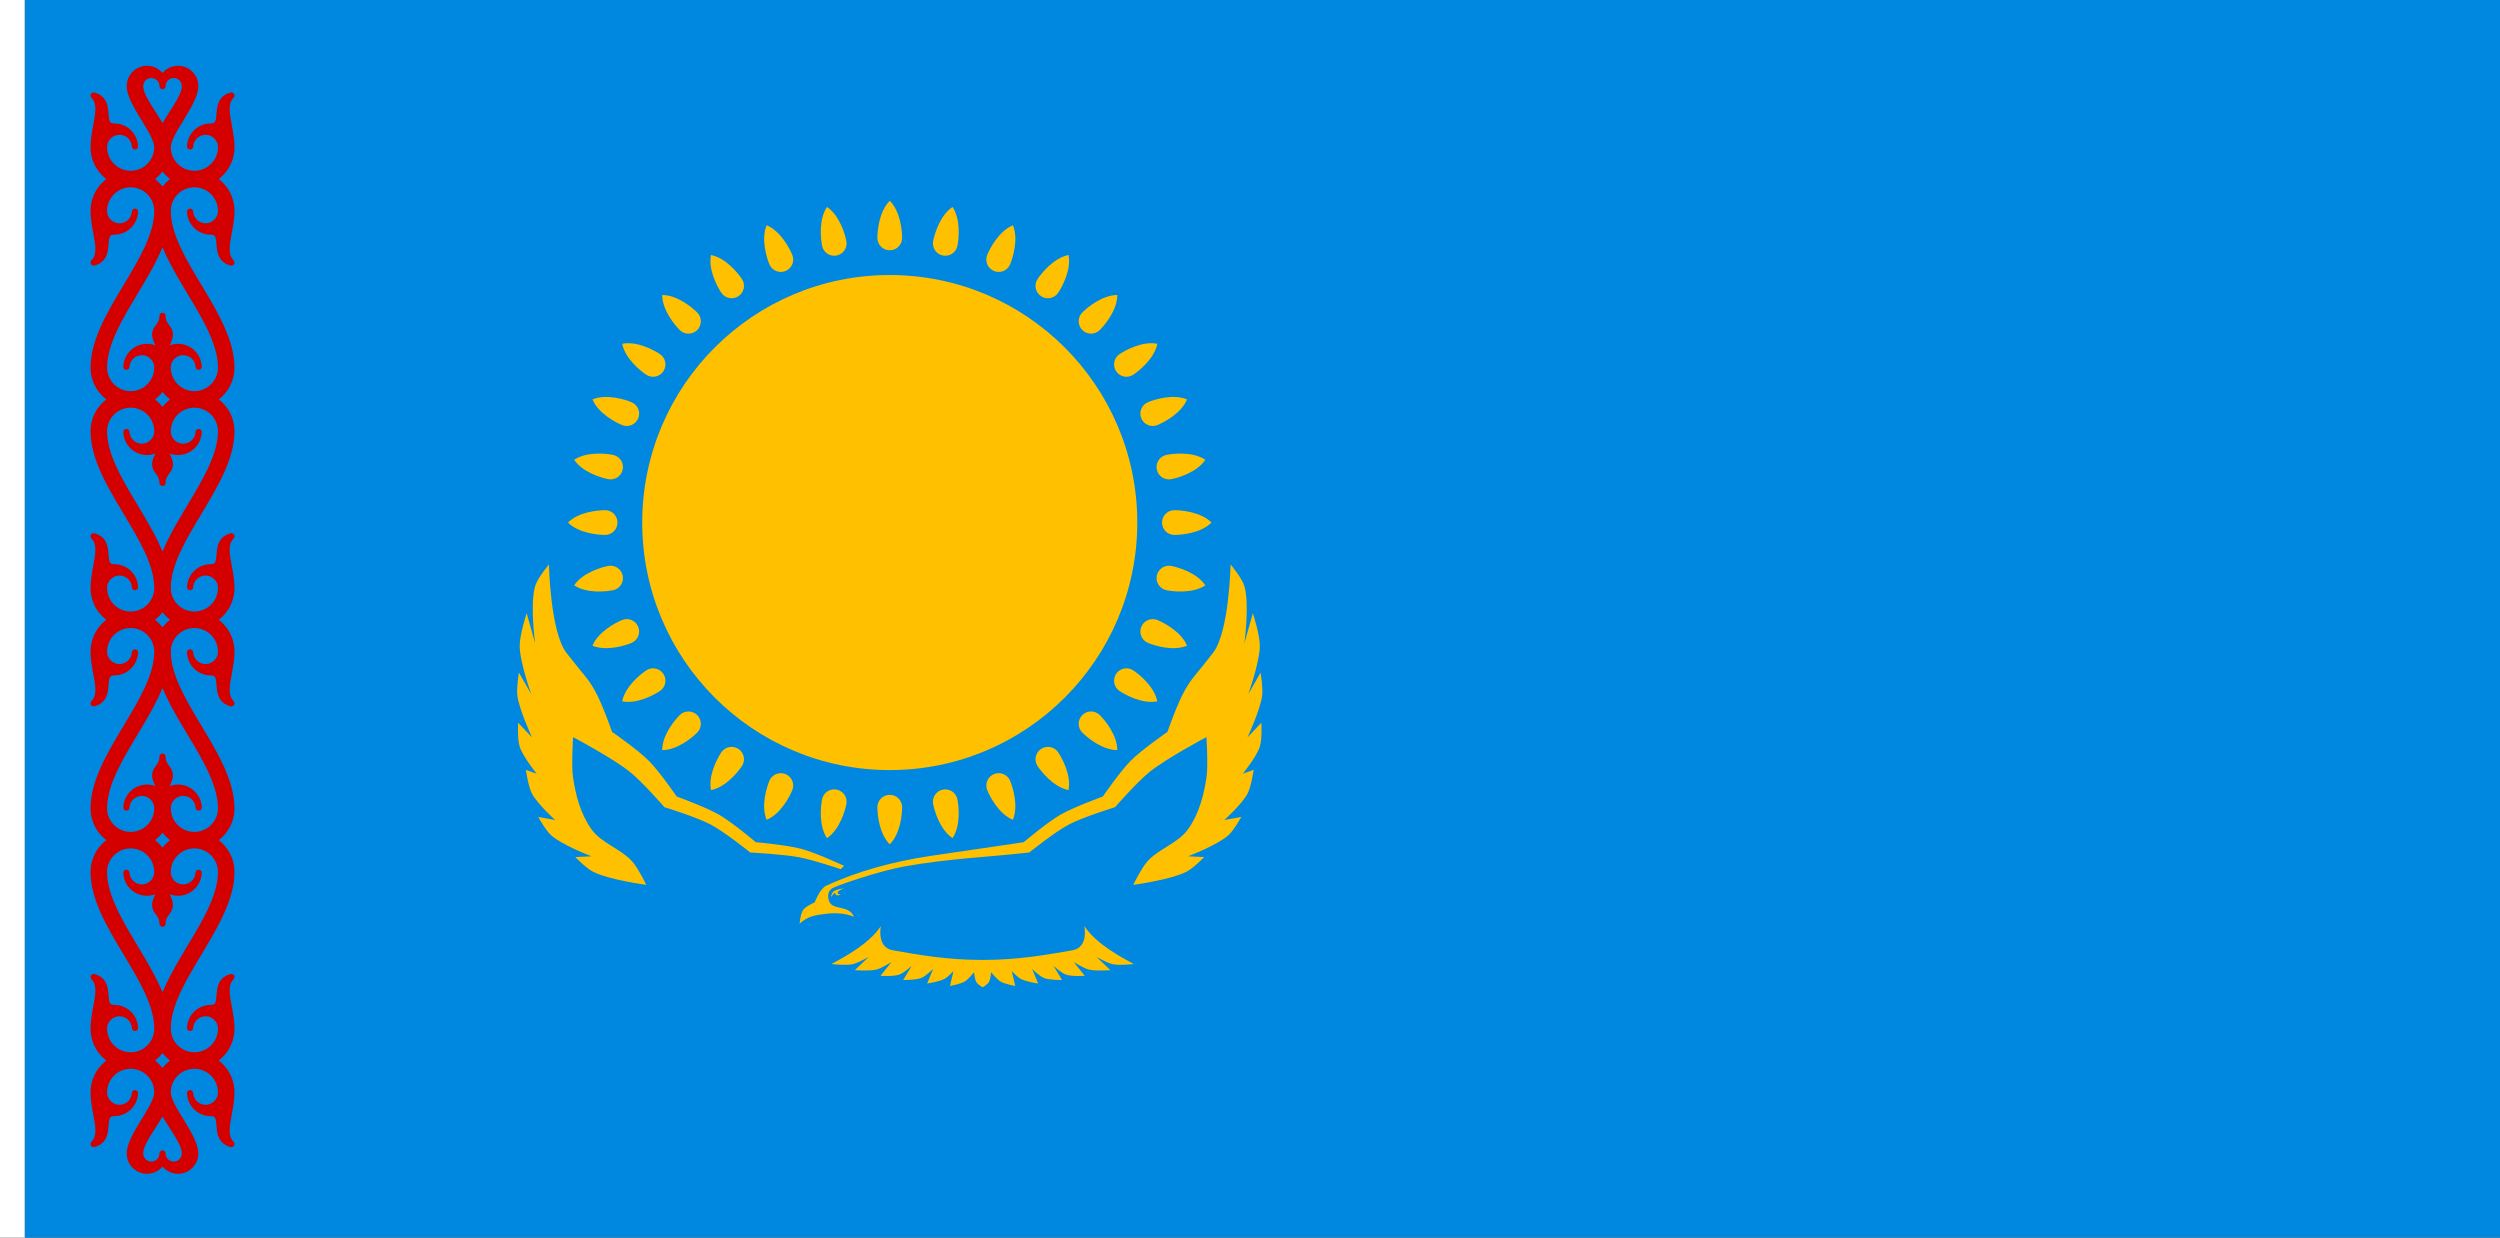 <?xml version="1.0" encoding="UTF-8" standalone="no"?>
<!-- Created with Inkscape (http://www.inkscape.org/) -->

<svg
   width="3636"
   height="1800"
   viewBox="0 0 962.025 476.25"
   version="1.1"
   id="svg8"
   inkscape:export-filename="C:\Users\厂永刄先生\Documents\GXI3CW2\,pjóŭ\Qazaqie.png"
   inkscape:export-xdpi="96"
   inkscape:export-ydpi="96"
   inkscape:version="1.3 (0e150ed6c4, 2023-07-21)"
   sodipodi:docname="HO1SAK'ESW1T'E2 - コピー.svg"
   xmlns:inkscape="http://www.inkscape.org/namespaces/inkscape"
   xmlns:sodipodi="http://sodipodi.sourceforge.net/DTD/sodipodi-0.dtd"
   xmlns="http://www.w3.org/2000/svg"
   xmlns:svg="http://www.w3.org/2000/svg"
   xmlns:rdf="http://www.w3.org/1999/02/22-rdf-syntax-ns#"
   xmlns:cc="http://creativecommons.org/ns#"
   xmlns:dc="http://purl.org/dc/elements/1.1/">
  <rect x="0" y="0" width="962.025" height="476.25" fill="#333333" stroke="none"/>
  <defs
     id="defs2" />
  <sodipodi:namedview
     id="base"
     pagecolor="#ffffff"
     bordercolor="#666666"
     borderopacity="1.0"
     inkscape:pageopacity="0.0"
     inkscape:pageshadow="2"
     inkscape:zoom="0.17347064"
     inkscape:cx="974.22826"
     inkscape:cy="1224.9912"
     inkscape:document-units="px"
     inkscape:current-layer="layer1"
     showgrid="false"
     units="px"
     fit-margin-top="0"
     fit-margin-left="0"
     fit-margin-right="0"
     fit-margin-bottom="0"
     inkscape:showpageshadow="false"
     inkscape:snap-intersection-paths="true"
     inkscape:object-paths="false"
     inkscape:pagecheckerboard="true"
     inkscape:snap-smooth-nodes="true"
     inkscape:window-width="1920"
     inkscape:window-height="1057"
     inkscape:window-x="-8"
     inkscape:window-y="-8"
     inkscape:window-maximized="1"
     inkscape:object-nodes="true"
     inkscape:snap-nodes="true"
     inkscape:deskcolor="#505050" />
  <g
     inkscape:label="レイヤー 1"
     inkscape:groupmode="layer"
     id="layer1"
     transform="translate(112.335,-299.268)">
    <path
       style="fill:#0088e0;fill-opacity:1;stroke:none;stroke-width:0.365px;stroke-linecap:butt;stroke-linejoin:miter;stroke-opacity:1"
       d="m -102.81,775.518 v -476.25 h 952.5 v 476.25 z"
       id="path880"
       inkscape:connector-curvature="0"
       sodipodi:nodetypes="ccccc" />
    <path
       style="fill:#ffffff;fill-opacity:1;stroke:none;stroke-width:0.512px;stroke-linecap:butt;stroke-linejoin:miter;stroke-opacity:1"
       d="m -102.81,299.268 h -9.525 v 476.25 h 9.525 z"
       id="path1079"
       inkscape:connector-curvature="0"
       sodipodi:nodetypes="ccccc" />
    <g
       id="g1358"
       style="fill:#ffc000;fill-opacity:1"
       transform="translate(-143.388)">
      <g
         style="fill:#ffc000;fill-opacity:1"
         id="g1096">
        <circle
           style="opacity:1;fill:#ffc000;fill-opacity:1;fill-rule:evenodd;stroke:none;stroke-width:0.743;stroke-linecap:round;stroke-linejoin:round;stroke-miterlimit:4;stroke-dasharray:none;stroke-dashoffset:0;stroke-opacity:1;paint-order:normal"
           id="path939"
           cx="373.44"
           cy="500.351"
           r="95.25" />
        <path
           sodipodi:nodetypes="scszs"
           inkscape:connector-curvature="0"
           id="path949"
           d="m 378.203,390.814 c 0,-2.63 -0.625,-10.15 -4.763,-14.287 -4.138,4.138 -4.763,11.657 -4.763,14.287 0,2.63 2.132,4.763 4.763,4.763 2.63,0 4.763,-2.132 4.763,-4.763 z"
           style="opacity:1;fill:#ffc000;fill-opacity:1;fill-rule:evenodd;stroke:none;stroke-width:0.037;stroke-linecap:round;stroke-linejoin:round;stroke-miterlimit:4;stroke-dasharray:none;stroke-dashoffset:0;stroke-opacity:1;paint-order:normal" />
        <path
           style="opacity:1;fill:#ffc000;fill-opacity:1;fill-rule:evenodd;stroke:none;stroke-width:0.037;stroke-linecap:round;stroke-linejoin:round;stroke-miterlimit:4;stroke-dasharray:none;stroke-dashoffset:0;stroke-opacity:1;paint-order:normal"
           d="m 378.203,609.889 c 0,2.63 -0.625,10.15 -4.763,14.287 -4.138,-4.138 -4.763,-11.657 -4.763,-14.287 0,-2.63 2.132,-4.763 4.763,-4.763 2.63,0 4.763,2.132 4.763,4.763 z"
           id="path953"
           inkscape:connector-curvature="0"
           sodipodi:nodetypes="scszs" />
        <path
           style="opacity:1;fill:#ffc000;fill-opacity:1;fill-rule:evenodd;stroke:none;stroke-width:0.037;stroke-linecap:round;stroke-linejoin:round;stroke-miterlimit:4;stroke-dasharray:none;stroke-dashoffset:0;stroke-opacity:1;paint-order:normal"
           d="m 263.903,495.589 c -2.63,0 -10.15,0.625 -14.287,4.763 4.138,4.138 11.657,4.762 14.287,4.762 2.63,0 4.763,-2.132 4.763,-4.762 0,-2.63 -2.132,-4.763 -4.763,-4.763 z"
           id="path877"
           inkscape:connector-curvature="0"
           sodipodi:nodetypes="scszs" />
        <path
           sodipodi:nodetypes="scszs"
           inkscape:connector-curvature="0"
           id="path879"
           d="m 482.978,495.589 c 2.63,0 10.15,0.625 14.287,4.763 -4.138,4.138 -11.657,4.763 -14.287,4.763 -2.63,0 -4.763,-2.132 -4.763,-4.763 0,-2.63 2.132,-4.763 4.763,-4.763 z"
           style="opacity:1;fill:#ffc000;fill-opacity:1;fill-rule:evenodd;stroke:none;stroke-width:0.037;stroke-linecap:round;stroke-linejoin:round;stroke-miterlimit:4;stroke-dasharray:none;stroke-dashoffset:0;stroke-opacity:1;paint-order:normal" />
        <path
           style="opacity:1;fill:#ffc000;fill-opacity:1;fill-rule:evenodd;stroke:none;stroke-width:0.037;stroke-linecap:round;stroke-linejoin:round;stroke-miterlimit:4;stroke-dasharray:none;stroke-dashoffset:0;stroke-opacity:1;paint-order:normal"
           d="m 299.353,419.529 c -1.86,-1.86 -7.619,-6.735 -13.47,-6.735 0,5.852 4.875,11.611 6.735,13.47 1.86,1.86 4.875,1.86 6.735,0 1.86,-1.86 1.86,-4.875 0,-6.735 z"
           id="path881"
           inkscape:connector-curvature="0"
           sodipodi:nodetypes="scszs" />
        <path
           sodipodi:nodetypes="scszs"
           inkscape:connector-curvature="0"
           id="path883"
           d="m 454.263,574.438 c 1.86,1.86 6.735,7.619 6.735,13.47 -5.852,0 -11.611,-4.875 -13.47,-6.735 -1.86,-1.86 -1.86,-4.875 0,-6.735 1.86,-1.86 4.875,-1.86 6.735,0 z"
           style="opacity:1;fill:#ffc000;fill-opacity:1;fill-rule:evenodd;stroke:none;stroke-width:0.037;stroke-linecap:round;stroke-linejoin:round;stroke-miterlimit:4;stroke-dasharray:none;stroke-dashoffset:0;stroke-opacity:1;paint-order:normal" />
        <path
           sodipodi:nodetypes="scszs"
           inkscape:connector-curvature="0"
           id="path885"
           d="m 292.618,574.438 c -1.86,1.86 -6.735,7.619 -6.735,13.47 5.852,0 11.611,-4.875 13.47,-6.735 1.86,-1.86 1.86,-4.875 10e-6,-6.735 -1.86,-1.86 -4.875,-1.86 -6.735,0 z"
           style="opacity:1;fill:#ffc000;fill-opacity:1;fill-rule:evenodd;stroke:none;stroke-width:0.037;stroke-linecap:round;stroke-linejoin:round;stroke-miterlimit:4;stroke-dasharray:none;stroke-dashoffset:0;stroke-opacity:1;paint-order:normal" />
        <path
           style="opacity:1;fill:#ffc000;fill-opacity:1;fill-rule:evenodd;stroke:none;stroke-width:0.037;stroke-linecap:round;stroke-linejoin:round;stroke-miterlimit:4;stroke-dasharray:none;stroke-dashoffset:0;stroke-opacity:1;paint-order:normal"
           d="m 447.528,419.529 c 1.86,-1.86 7.619,-6.735 13.47,-6.735 0,5.852 -4.875,11.611 -6.735,13.47 -1.86,1.86 -4.875,1.86 -6.735,0 -1.86,-1.86 -1.86,-4.875 0,-6.735 z"
           id="path887"
           inkscape:connector-curvature="0"
           sodipodi:nodetypes="scszs" />
        <path
           style="opacity:1;fill:#ffc000;fill-opacity:1;fill-rule:evenodd;stroke:none;stroke-width:0.037;stroke-linecap:round;stroke-linejoin:round;stroke-miterlimit:4;stroke-dasharray:none;stroke-dashoffset:0;stroke-opacity:1;paint-order:normal"
           d="m 419.759,400.974 c 1.007,-2.43 3.307,-9.616 1.068,-15.022 -5.406,2.239 -8.861,8.947 -9.868,11.377 -1.007,2.43 0.147,5.216 2.577,6.223 2.43,1.007 5.216,-0.147 6.223,-2.577 z"
           id="path889"
           inkscape:connector-curvature="0"
           sodipodi:nodetypes="scszs" />
        <path
           sodipodi:nodetypes="scszs"
           inkscape:connector-curvature="0"
           id="path891"
           d="m 335.922,603.373 c -1.007,2.43 -4.461,9.138 -9.868,11.377 -2.239,-5.406 0.061,-12.592 1.068,-15.022 1.007,-2.43 3.792,-3.584 6.223,-2.577 2.43,1.007 3.584,3.792 2.577,6.223 z"
           style="opacity:1;fill:#ffc000;fill-opacity:1;fill-rule:evenodd;stroke:none;stroke-width:0.037;stroke-linecap:round;stroke-linejoin:round;stroke-miterlimit:4;stroke-dasharray:none;stroke-dashoffset:0;stroke-opacity:1;paint-order:normal" />
        <path
           sodipodi:nodetypes="scszs"
           inkscape:connector-curvature="0"
           id="path893"
           d="m 274.064,454.033 c -2.43,-1.007 -9.616,-3.307 -15.022,-1.068 2.239,5.406 8.947,8.861 11.377,9.868 2.43,1.007 5.216,-0.147 6.223,-2.577 1.007,-2.43 -0.147,-5.216 -2.577,-6.223 z"
           style="opacity:1;fill:#ffc000;fill-opacity:1;fill-rule:evenodd;stroke:none;stroke-width:0.037;stroke-linecap:round;stroke-linejoin:round;stroke-miterlimit:4;stroke-dasharray:none;stroke-dashoffset:0;stroke-opacity:1;paint-order:normal" />
        <path
           style="opacity:1;fill:#ffc000;fill-opacity:1;fill-rule:evenodd;stroke:none;stroke-width:0.037;stroke-linecap:round;stroke-linejoin:round;stroke-miterlimit:4;stroke-dasharray:none;stroke-dashoffset:0;stroke-opacity:1;paint-order:normal"
           d="m 476.462,537.869 c 2.43,1.007 9.138,4.461 11.377,9.868 -5.406,2.239 -12.592,-0.061 -15.022,-1.068 -2.43,-1.007 -3.584,-3.792 -2.577,-6.223 1.007,-2.43 3.792,-3.584 6.223,-2.577 z"
           id="path895"
           inkscape:connector-curvature="0"
           sodipodi:nodetypes="scszs" />
        <path
           sodipodi:nodetypes="scszs"
           inkscape:connector-curvature="0"
           id="path897"
           d="m 335.922,397.329 c -1.007,-2.43 -4.461,-9.138 -9.868,-11.377 -2.239,5.406 0.061,12.592 1.068,15.022 1.007,2.43 3.792,3.584 6.223,2.577 2.43,-1.007 3.584,-3.792 2.577,-6.223 z"
           style="opacity:1;fill:#ffc000;fill-opacity:1;fill-rule:evenodd;stroke:none;stroke-width:0.037;stroke-linecap:round;stroke-linejoin:round;stroke-miterlimit:4;stroke-dasharray:none;stroke-dashoffset:0;stroke-opacity:1;paint-order:normal" />
        <path
           style="opacity:1;fill:#ffc000;fill-opacity:1;fill-rule:evenodd;stroke:none;stroke-width:0.037;stroke-linecap:round;stroke-linejoin:round;stroke-miterlimit:4;stroke-dasharray:none;stroke-dashoffset:0;stroke-opacity:1;paint-order:normal"
           d="m 419.759,599.728 c 1.007,2.43 3.307,9.616 1.068,15.022 -5.406,-2.239 -8.861,-8.947 -9.868,-11.377 -1.007,-2.43 0.147,-5.216 2.577,-6.223 2.43,-1.007 5.216,0.147 6.223,2.577 z"
           id="path899"
           inkscape:connector-curvature="0"
           sodipodi:nodetypes="scszs" />
        <path
           style="opacity:1;fill:#ffc000;fill-opacity:1;fill-rule:evenodd;stroke:none;stroke-width:0.037;stroke-linecap:round;stroke-linejoin:round;stroke-miterlimit:4;stroke-dasharray:none;stroke-dashoffset:0;stroke-opacity:1;paint-order:normal"
           d="m 270.418,537.869 c -2.43,1.007 -9.138,4.461 -11.377,9.868 5.406,2.239 12.592,-0.061 15.022,-1.068 2.43,-1.007 3.584,-3.792 2.577,-6.222 -1.007,-2.43 -3.792,-3.584 -6.223,-2.577 z"
           id="path901"
           inkscape:connector-curvature="0"
           sodipodi:nodetypes="scszs" />
        <path
           sodipodi:nodetypes="scszs"
           inkscape:connector-curvature="0"
           id="path903"
           d="m 472.817,454.033 c 2.43,-1.007 9.616,-3.307 15.022,-1.068 -2.239,5.406 -8.947,8.861 -11.377,9.868 -2.43,1.007 -5.216,-0.147 -6.223,-2.577 -1.007,-2.43 0.147,-5.216 2.577,-6.223 z"
           style="opacity:1;fill:#ffc000;fill-opacity:1;fill-rule:evenodd;stroke:none;stroke-width:0.037;stroke-linecap:round;stroke-linejoin:round;stroke-miterlimit:4;stroke-dasharray:none;stroke-dashoffset:0;stroke-opacity:1;paint-order:normal" />
        <path
           style="opacity:1;fill:#ffc000;fill-opacity:1;fill-rule:evenodd;stroke:none;stroke-width:0.037;stroke-linecap:round;stroke-linejoin:round;stroke-miterlimit:4;stroke-dasharray:none;stroke-dashoffset:0;stroke-opacity:1;paint-order:normal"
           d="m 399.481,393.848 c 0.513,-2.58 1.367,-10.076 -1.884,-14.942 -4.866,3.251 -6.945,10.504 -7.458,13.084 -0.513,2.58 1.162,5.087 3.742,5.6 2.58,0.513 5.087,-1.162 5.6,-3.742 z"
           id="path905"
           inkscape:connector-curvature="0"
           sodipodi:nodetypes="scszs" />
        <path
           sodipodi:nodetypes="scszs"
           inkscape:connector-curvature="0"
           id="path907"
           d="m 356.742,608.713 c -0.513,2.58 -2.593,9.833 -7.458,13.084 -3.251,-4.866 -2.397,-12.362 -1.884,-14.942 0.513,-2.58 3.02,-4.255 5.6,-3.742 2.58,0.513 4.255,3.02 3.742,5.6 z"
           style="opacity:1;fill:#ffc000;fill-opacity:1;fill-rule:evenodd;stroke:none;stroke-width:0.037;stroke-linecap:round;stroke-linejoin:round;stroke-miterlimit:4;stroke-dasharray:none;stroke-dashoffset:0;stroke-opacity:1;paint-order:normal" />
        <path
           sodipodi:nodetypes="scszs"
           inkscape:connector-curvature="0"
           id="path909"
           d="m 266.937,474.31 c -2.58,-0.513 -10.076,-1.367 -14.942,1.884 3.251,4.866 10.504,6.945 13.084,7.458 2.58,0.513 5.087,-1.162 5.6,-3.742 0.513,-2.58 -1.162,-5.087 -3.742,-5.6 z"
           style="opacity:1;fill:#ffc000;fill-opacity:1;fill-rule:evenodd;stroke:none;stroke-width:0.037;stroke-linecap:round;stroke-linejoin:round;stroke-miterlimit:4;stroke-dasharray:none;stroke-dashoffset:0;stroke-opacity:1;paint-order:normal" />
        <path
           style="opacity:1;fill:#ffc000;fill-opacity:1;fill-rule:evenodd;stroke:none;stroke-width:0.037;stroke-linecap:round;stroke-linejoin:round;stroke-miterlimit:4;stroke-dasharray:none;stroke-dashoffset:0;stroke-opacity:1;paint-order:normal"
           d="m 481.802,517.05 c 2.58,0.513 9.833,2.593 13.084,7.458 -4.866,3.251 -12.362,2.397 -14.942,1.884 -2.58,-0.513 -4.255,-3.02 -3.742,-5.6 0.513,-2.58 3.02,-4.255 5.6,-3.742 z"
           id="path911"
           inkscape:connector-curvature="0"
           sodipodi:nodetypes="scszs" />
        <path
           sodipodi:nodetypes="scszs"
           inkscape:connector-curvature="0"
           id="path913"
           d="m 316.545,406.628 c -1.461,-2.187 -6.158,-8.092 -11.898,-9.234 -1.142,5.739 2.517,12.339 3.978,14.526 1.461,2.187 4.419,2.775 6.606,1.314 2.187,-1.461 2.775,-4.419 1.314,-6.606 z"
           style="opacity:1;fill:#ffc000;fill-opacity:1;fill-rule:evenodd;stroke:none;stroke-width:0.037;stroke-linecap:round;stroke-linejoin:round;stroke-miterlimit:4;stroke-dasharray:none;stroke-dashoffset:0;stroke-opacity:1;paint-order:normal" />
        <path
           style="opacity:1;fill:#ffc000;fill-opacity:1;fill-rule:evenodd;stroke:none;stroke-width:0.037;stroke-linecap:round;stroke-linejoin:round;stroke-miterlimit:4;stroke-dasharray:none;stroke-dashoffset:0;stroke-opacity:1;paint-order:normal"
           d="m 438.256,588.782 c 1.461,2.187 5.119,8.786 3.978,14.526 -5.739,-1.142 -10.436,-7.047 -11.898,-9.234 -1.461,-2.187 -0.873,-5.144 1.314,-6.606 2.187,-1.461 5.144,-0.873 6.606,1.314 z"
           id="path915"
           inkscape:connector-curvature="0"
           sodipodi:nodetypes="scszs" />
        <path
           style="opacity:1;fill:#ffc000;fill-opacity:1;fill-rule:evenodd;stroke:none;stroke-width:0.037;stroke-linecap:round;stroke-linejoin:round;stroke-miterlimit:4;stroke-dasharray:none;stroke-dashoffset:0;stroke-opacity:1;paint-order:normal"
           d="m 279.717,557.247 c -2.187,1.461 -8.092,6.158 -9.234,11.898 5.739,1.142 12.339,-2.517 14.526,-3.978 2.187,-1.461 2.775,-4.419 1.314,-6.606 -1.461,-2.187 -4.419,-2.775 -6.606,-1.314 z"
           id="path917"
           inkscape:connector-curvature="0"
           sodipodi:nodetypes="scszs" />
        <path
           sodipodi:nodetypes="scszs"
           inkscape:connector-curvature="0"
           id="path919"
           d="m 461.872,435.536 c 2.187,-1.461 8.786,-5.119 14.526,-3.978 -1.142,5.739 -7.047,10.436 -9.234,11.898 -2.187,1.461 -5.144,0.873 -6.606,-1.314 -1.461,-2.187 -0.873,-5.144 1.314,-6.606 z"
           style="opacity:1;fill:#ffc000;fill-opacity:1;fill-rule:evenodd;stroke:none;stroke-width:0.037;stroke-linecap:round;stroke-linejoin:round;stroke-miterlimit:4;stroke-dasharray:none;stroke-dashoffset:0;stroke-opacity:1;paint-order:normal" />
        <path
           sodipodi:nodetypes="scszs"
           inkscape:connector-curvature="0"
           id="path921"
           d="m 438.256,411.92 c 1.461,-2.187 5.119,-8.786 3.978,-14.526 -5.739,1.142 -10.436,7.047 -11.898,9.234 -1.461,2.187 -0.873,5.144 1.314,6.606 2.187,1.461 5.144,0.873 6.606,-1.314 z"
           style="opacity:1;fill:#ffc000;fill-opacity:1;fill-rule:evenodd;stroke:none;stroke-width:0.037;stroke-linecap:round;stroke-linejoin:round;stroke-miterlimit:4;stroke-dasharray:none;stroke-dashoffset:0;stroke-opacity:1;paint-order:normal" />
        <path
           style="opacity:1;fill:#ffc000;fill-opacity:1;fill-rule:evenodd;stroke:none;stroke-width:0.037;stroke-linecap:round;stroke-linejoin:round;stroke-miterlimit:4;stroke-dasharray:none;stroke-dashoffset:0;stroke-opacity:1;paint-order:normal"
           d="m 316.545,594.074 c -1.461,2.187 -6.158,8.092 -11.898,9.234 -1.142,-5.739 2.517,-12.339 3.978,-14.526 1.461,-2.187 4.419,-2.775 6.606,-1.314 2.187,1.461 2.775,4.419 1.314,6.606 z"
           id="path923"
           inkscape:connector-curvature="0"
           sodipodi:nodetypes="scszs" />
        <path
           style="opacity:1;fill:#ffc000;fill-opacity:1;fill-rule:evenodd;stroke:none;stroke-width:0.037;stroke-linecap:round;stroke-linejoin:round;stroke-miterlimit:4;stroke-dasharray:none;stroke-dashoffset:0;stroke-opacity:1;paint-order:normal"
           d="m 285.009,435.536 c -2.187,-1.461 -8.786,-5.119 -14.526,-3.978 1.142,5.739 7.047,10.436 9.234,11.898 2.187,1.461 5.144,0.873 6.606,-1.314 1.461,-2.187 0.873,-5.144 -1.314,-6.606 z"
           id="path925"
           inkscape:connector-curvature="0"
           sodipodi:nodetypes="scszs" />
        <path
           sodipodi:nodetypes="scszs"
           inkscape:connector-curvature="0"
           id="path927"
           d="m 467.163,557.247 c 2.187,1.461 8.092,6.158 9.234,11.898 -5.739,1.142 -12.339,-2.517 -14.526,-3.978 -2.187,-1.461 -2.775,-4.419 -1.314,-6.606 1.461,-2.187 4.419,-2.775 6.606,-1.314 z"
           style="opacity:1;fill:#ffc000;fill-opacity:1;fill-rule:evenodd;stroke:none;stroke-width:0.037;stroke-linecap:round;stroke-linejoin:round;stroke-miterlimit:4;stroke-dasharray:none;stroke-dashoffset:0;stroke-opacity:1;paint-order:normal" />
        <path
           style="opacity:1;fill:#ffc000;fill-opacity:1;fill-rule:evenodd;stroke:none;stroke-width:0.037;stroke-linecap:round;stroke-linejoin:round;stroke-miterlimit:4;stroke-dasharray:none;stroke-dashoffset:0;stroke-opacity:1;paint-order:normal"
           d="m 356.742,391.989 c -0.513,-2.58 -2.593,-9.833 -7.458,-13.084 -3.251,4.866 -2.397,12.362 -1.884,14.942 0.513,2.58 3.02,4.255 5.6,3.742 2.58,-0.513 4.255,-3.02 3.742,-5.6 z"
           id="path929"
           inkscape:connector-curvature="0"
           sodipodi:nodetypes="scszs" />
        <path
           sodipodi:nodetypes="scszs"
           inkscape:connector-curvature="0"
           id="path931"
           d="m 399.481,606.855 c 0.513,2.58 1.367,10.076 -1.884,14.942 -4.866,-3.251 -6.945,-10.504 -7.458,-13.084 -0.513,-2.58 1.162,-5.087 3.742,-5.6 2.58,-0.513 5.087,1.162 5.6,3.742 z"
           style="opacity:1;fill:#ffc000;fill-opacity:1;fill-rule:evenodd;stroke:none;stroke-width:0.037;stroke-linecap:round;stroke-linejoin:round;stroke-miterlimit:4;stroke-dasharray:none;stroke-dashoffset:0;stroke-opacity:1;paint-order:normal" />
        <path
           sodipodi:nodetypes="scszs"
           inkscape:connector-curvature="0"
           id="path933"
           d="m 265.079,517.05 c -2.58,0.513 -9.833,2.593 -13.084,7.458 4.866,3.251 12.362,2.397 14.942,1.884 2.58,-0.513 4.255,-3.02 3.742,-5.6 -0.513,-2.58 -3.02,-4.255 -5.6,-3.742 z"
           style="opacity:1;fill:#ffc000;fill-opacity:1;fill-rule:evenodd;stroke:none;stroke-width:0.037;stroke-linecap:round;stroke-linejoin:round;stroke-miterlimit:4;stroke-dasharray:none;stroke-dashoffset:0;stroke-opacity:1;paint-order:normal" />
        <path
           style="opacity:1;fill:#ffc000;fill-opacity:1;fill-rule:evenodd;stroke:none;stroke-width:0.037;stroke-linecap:round;stroke-linejoin:round;stroke-miterlimit:4;stroke-dasharray:none;stroke-dashoffset:0;stroke-opacity:1;paint-order:normal"
           d="m 479.944,474.311 c 2.58,-0.513 10.076,-1.367 14.942,1.884 -3.251,4.866 -10.504,6.945 -13.084,7.458 -2.58,0.513 -5.087,-1.162 -5.6,-3.742 -0.513,-2.58 1.162,-5.087 3.742,-5.6 z"
           id="path937"
           inkscape:connector-curvature="0"
           sodipodi:nodetypes="scszs" />
      </g>
      <g
         transform="translate(5.0000001e-6)"
         id="g1302"
         style="fill:#ffc000;fill-opacity:1">
        <path
           inkscape:connector-curvature="0"
           id="path1102"
           d="m 242.281,516.514 c 0,0 0.53,25.921 6.738,33.959 7.054,9.133 7.846,9.157 10.834,14.354 2.899,5.043 6.745,16.093 6.745,16.093 0,0 9.88,6.84 14.099,11.071 4.116,4.129 10.76,13.788 10.76,13.788 0,0 11.252,4.074 16.404,7.055 5.063,2.93 14.043,10.523 14.043,10.523 0,0 11.867,1.043 17.59,2.58 5.672,1.523 16.368,6.519 16.368,6.519 l -1.277,1.285 c 0,0 -10.453,-3.53 -15.855,-4.564 -6.243,-1.195 -18.978,-1.863 -18.978,-1.863 0,0 -9.668,-7.805 -15.122,-10.699 -5.626,-2.985 -17.882,-6.73 -17.882,-6.73 0,0 -8.466,-9.743 -13.491,-13.735 -6.631,-5.267 -21.681,-13.24 -21.681,-13.24 0,0 -0.681,10.743 -0.042,15.276 1.005,7.139 2.98,14.387 7.129,20.198 3.89,5.449 11.325,7.444 15.743,12.476 2.286,2.603 5.347,8.911 5.347,8.911 0,0 -14.21,-1.888 -20.495,-5.05 -2.639,-1.327 -6.832,-5.644 -6.832,-5.644 l 6.238,-0.297 c 0,0 -11.072,-4.209 -15.446,-8.02 -2.196,-1.913 -5.05,-7.129 -5.05,-7.129 l 6.535,1.188 c 0,0 -6.807,-6.133 -8.911,-10.099 -1.486,-2.8 -2.376,-9.208 -2.376,-9.208 l 4.159,1.485 c 0,0 -5.275,-6.502 -6.535,-10.396 -0.946,-2.927 -0.594,-9.208 -0.594,-9.208 l 5.347,5.644 c 0,0 -4.876,-10.424 -5.644,-16.04 -0.403,-2.95 0.594,-8.911 0.594,-8.911 l 4.753,8.317 c 0,0 -4.357,-12.101 -4.456,-18.416 -0.068,-4.349 2.673,-12.773 2.673,-12.773 l 3.267,11.584 c 0,0 -2.053,-14.947 0,-21.981 0.92,-3.153 5.301,-8.306 5.301,-8.306 z"
           style="fill:#ffc000;fill-opacity:1;stroke:none;stroke-width:0.288px;stroke-linecap:butt;stroke-linejoin:miter;stroke-opacity:1"
           sodipodi:nodetypes="csscscscsccscscscssscsccsccsccsccsccsccscc" />
        <path
           sodipodi:nodetypes="scscscssscsccsccsccsccsccsccsccsscscscsscacacass"
           style="fill:#ffc000;fill-opacity:1;stroke:none;stroke-width:0.288px;stroke-linecap:butt;stroke-linejoin:miter;stroke-opacity:1"
           d="m 379.066,632.683 c 17.722,-3.135 30.966,-3.464 48.062,-5.369 0,0 9.668,-7.805 15.122,-10.699 5.626,-2.985 17.882,-6.73 17.882,-6.73 0,0 8.466,-9.743 13.491,-13.735 6.631,-5.267 21.681,-13.24 21.681,-13.24 0,0 0.681,10.743 0.042,15.276 -1.005,7.139 -2.98,14.387 -7.129,20.198 -3.89,5.449 -11.325,7.444 -15.743,12.476 -2.286,2.603 -5.347,8.911 -5.347,8.911 0,0 14.21,-1.888 20.495,-5.05 2.639,-1.327 6.832,-5.644 6.832,-5.644 l -6.238,-0.297 c 0,0 11.072,-4.209 15.446,-8.02 2.196,-1.913 5.05,-7.129 5.05,-7.129 l -6.535,1.188 c 0,0 6.807,-6.133 8.911,-10.099 1.486,-2.8 2.376,-9.208 2.376,-9.208 l -4.159,1.485 c 0,0 5.275,-6.502 6.535,-10.396 0.946,-2.927 0.594,-9.208 0.594,-9.208 l -5.347,5.644 c 0,0 4.876,-10.424 5.644,-16.04 0.403,-2.95 -0.594,-8.911 -0.594,-8.911 l -4.753,8.317 c 0,0 4.357,-12.101 4.456,-18.416 0.068,-4.349 -2.673,-12.773 -2.673,-12.773 l -3.267,11.584 c 0,0 2.053,-14.947 0,-21.981 -0.92,-3.153 -5.301,-8.306 -5.301,-8.306 h 3e-5 c 0,0 -0.53,25.921 -6.738,33.959 -7.054,9.133 -7.846,9.157 -10.834,14.354 -2.899,5.043 -6.745,16.093 -6.745,16.093 0,0 -9.88,6.84 -14.099,11.071 -4.116,4.129 -10.76,13.788 -10.76,13.788 0,0 -11.252,4.074 -16.404,7.055 -5.063,2.93 -14.043,10.523 -14.043,10.523 -12.001,1.847 -24.148,3.491 -36.208,5.331 -13.977,2.132 -27.651,5.763 -39.888,11.479 -2.323,1.085 -4.34,6.35 -4.34,6.35 0,0 -3.395,1.462 -4.421,2.893 -1.063,1.484 -1.366,5.305 -1.366,5.305 3.226,-3.022 6.389,-3.315 9.886,-3.778 3.66,-0.484 7.751,-0.298 11.018,1.125 -1.956,-4.69 -8,-2.404 -9.478,-5.8 -0.696,-1.6 -0.769,-3.923 1.045,-5.131 1.571,-1.046 18.291,-6.759 27.841,-8.449 z"
           id="path1108"
           inkscape:connector-curvature="0" />
        <path
           style="fill:#ffc000;fill-opacity:1;stroke:none;stroke-width:0.265px;stroke-linecap:butt;stroke-linejoin:miter;stroke-opacity:1"
           d="m 406.801,677.264 c -0.701,-1.118 -0.924,-3.85 -0.924,-3.85 0,0 -2.159,2.709 -3.617,3.572 -1.691,1 -5.65,1.681 -5.65,1.681 l 1.348,-5.698 c 0,0 -2.128,2.283 -3.483,2.998 -2.03,1.072 -6.654,1.777 -6.654,1.777 l 2.295,-5.609 c 0,0 -2.773,2.753 -4.538,3.462 -2.171,0.872 -6.976,0.787 -6.976,0.787 l 3.295,-5.478 c 0,0 -2.919,2.74 -4.753,3.393 -2.29,0.816 -7.279,0.471 -7.279,0.471 l 4.25,-5.32 c 0,0 -3.686,2.376 -5.775,2.903 -2.694,0.68 -8.334,0.24 -8.334,0.24 l 5.337,-5.105 c 0,0 -4.027,2.354 -6.271,2.826 -2.632,0.553 -8.068,-0.071 -8.068,-0.071 4.341,-2.413 14.337,-7.508 19.017,-14.607 0,0 -1.75,8.219 4.604,9.318 9.543,1.65 20.569,3.714 34.546,3.714 13.977,0 25.003,-2.064 34.546,-3.714 6.354,-1.099 4.604,-9.318 4.604,-9.318 4.68,7.099 14.676,12.195 19.017,14.607 0,0 -5.436,0.625 -8.068,0.071 -2.244,-0.472 -6.271,-2.826 -6.271,-2.826 l 5.337,5.105 c 0,0 -5.639,0.44 -8.334,-0.24 -2.089,-0.527 -5.775,-2.903 -5.775,-2.903 l 4.25,5.32 c 0,0 -4.989,0.345 -7.279,-0.471 -1.834,-0.653 -4.753,-3.393 -4.753,-3.393 l 3.295,5.478 c 0,0 -4.804,0.085 -6.976,-0.787 -1.766,-0.709 -4.538,-3.462 -4.538,-3.462 l 2.295,5.609 c 0,0 -4.624,-0.705 -6.654,-1.777 -1.355,-0.715 -3.483,-2.998 -3.483,-2.998 l 1.348,5.698 c 0,0 -3.958,-0.68 -5.65,-1.681 -1.458,-0.863 -3.617,-3.572 -3.617,-3.572 0,0 -0.223,2.731 -0.924,3.85 -0.543,0.867 -2.372,1.946 -2.372,1.946 0,0 -1.829,-1.079 -2.372,-1.946 z"
           id="path1146"
           inkscape:connector-curvature="0"
           sodipodi:nodetypes="scsccsccsccsccsccsccszsccsccsccsccsccsccscscs" />
        <path
           style="fill:#ffc000;fill-opacity:1;stroke:none;stroke-width:0.377px;stroke-linecap:butt;stroke-linejoin:miter;stroke-opacity:1"
           d="m 355.814,641.107 c 0,0 -3.012,0.361 -4.026,1.224 -0.627,0.534 -0.993,1.803 -0.918,2.142 0.479,-0.6 0.742,-1.216 1.531,-1.685 0,0 0.083,0.577 0.305,0.767 0.238,0.204 0.625,0.333 0.954,0.275 0.384,-0.067 0.883,-0.673 0.883,-0.673 0,0 -0.563,0.299 -0.837,0.214 -0.164,-0.051 -0.259,-0.228 -0.293,-0.376 -0.046,-0.202 0.007,-0.434 0.141,-0.604 0.505,-0.647 2.261,-1.284 2.261,-1.284 z"
           id="path906"
           inkscape:connector-curvature="0"
           sodipodi:nodetypes="caccaacaaac" />
      </g>
    </g>
    <path
       style="fill:#d40000;fill-opacity:1;stroke:#d40000;stroke-width:9;stroke-linecap:round;stroke-linejoin:round;stroke-opacity:1;stroke-dasharray:none;stroke-miterlimit:155"
       d="m 213.5,100 c -13.807,0 -25,11.193 -25,25 0,25.283 40,67.273 40,88.75 0,21.401 -17.349,38.75 -38.75,38.75 -21.401,0 -38.75,-17.349 -38.75,-38.75 0,-12.426 10.074,-22.5 22.5,-22.5 12.038,0 21.868,9.453 22.471,21.342 C 195.361,196.561 182.18,183.75 166,183.75 c -24.096,0 -0.528,-37.103 -30,-45 15.698,15.698 0,44.441 0,75 0,19.681 10.583,36.885 26.363,46.25 C 146.583,269.365 136,286.569 136,306.25 c 0,30.559 15.698,59.302 0,75 29.472,-7.897 5.904,-45 30,-45 16.18,0 29.361,-12.811 29.971,-28.842 -0.603,11.888 -10.433,21.342 -22.471,21.342 -12.426,0 -22.5,-10.074 -22.5,-22.5 0,-21.401 17.349,-38.75 38.75,-38.75 21.401,0 38.75,17.349 38.75,38.75 0,70.593 -92.5,151.521 -92.5,227.5 0,19.682 10.585,36.886 26.367,46.25 C 146.585,589.364 136,606.568 136,626.25 c 0,75.979 92.5,156.907 92.5,227.5 0,21.401 -17.349,38.75 -38.75,38.75 -21.401,0 -38.75,-17.349 -38.75,-38.75 0,-12.426 10.074,-22.5 22.5,-22.5 12.038,0 21.868,9.453 22.471,21.342 C 195.361,836.561 182.18,823.75 166,823.75 c -24.096,0 -0.528,-37.103 -30,-45 15.698,15.698 0,44.441 0,75 0,19.681 10.583,36.885 26.363,46.25 C 146.583,909.365 136,926.569 136,946.25 c 0,30.559 15.698,59.302 0,75 29.472,-7.897 5.904,-45 30,-45 16.18,0 29.361,-12.811 29.971,-28.842 -0.603,11.888 -10.433,21.342 -22.471,21.342 -12.426,0 -22.5,-10.074 -22.5,-22.5 0,-21.401 17.349,-38.75 38.75,-38.75 21.401,0 38.75,17.349 38.75,38.75 0,70.593 -92.5,151.521 -92.5,227.5 0,19.682 10.585,36.886 26.367,46.25 C 146.585,1229.364 136,1246.568 136,1266.25 c 0,75.979 92.5,156.907 92.5,227.5 0,21.401 -17.349,38.75 -38.75,38.75 -21.401,0 -38.75,-17.349 -38.75,-38.75 0,-12.426 10.074,-22.5 22.5,-22.5 12.038,0 21.868,9.454 22.471,21.342 C 195.361,1476.561 182.18,1463.75 166,1463.75 c -24.096,0 -0.528,-37.103 -30,-45 15.698,15.698 0,44.441 0,75 0,19.681 10.583,36.885 26.363,46.25 C 146.583,1549.365 136,1566.569 136,1586.25 c 0,30.559 15.698,59.302 0,75 29.472,-7.897 5.904,-45 30,-45 16.18,0 29.361,-12.811 29.971,-28.842 -0.603,11.888 -10.433,21.342 -22.471,21.342 -12.426,0 -22.5,-10.074 -22.5,-22.5 0,-21.401 17.349,-38.75 38.75,-38.75 21.401,0 38.75,17.349 38.75,38.75 0,21.477 -40,63.467 -40,88.75 0,13.807 11.193,25 25,25 9.896,0 18.448,-5.75 22.5,-14.092 4.051,8.341 12.604,14.092 22.5,14.092 13.807,0 25,-11.193 25,-25 0,-25.283 -40,-67.273 -40,-88.75 0,-21.401 17.349,-38.75 38.75,-38.75 21.401,0 38.75,17.349 38.75,38.75 0,12.426 -10.074,22.5 -22.5,22.5 -12.038,0 -21.868,-9.454 -22.471,-21.342 0.61,16.031 13.791,28.842 29.971,28.842 24.096,0 0.528,37.103 30,45 -15.698,-15.698 0,-44.441 0,-75 0,-19.681 -10.583,-36.885 -26.363,-46.25 C 325.417,1530.635 336,1513.431 336,1493.75 c 0,-30.559 -15.698,-59.302 0,-75 -29.472,7.897 -5.904,45 -30,45 -16.18,0 -29.361,12.811 -29.971,28.842 0.603,-11.888 10.433,-21.342 22.471,-21.342 12.426,0 22.5,10.074 22.5,22.5 0,21.401 -17.349,38.75 -38.75,38.75 -21.401,0 -38.75,-17.349 -38.75,-38.75 0,-70.593 92.5,-151.521 92.5,-227.5 0,-19.682 -10.585,-36.886 -26.367,-46.25 C 325.415,1210.636 336,1193.432 336,1173.75 c 0,-75.979 -92.5,-156.907 -92.5,-227.5 0,-21.401 17.349,-38.75 38.75,-38.75 21.401,0 38.75,17.349 38.75,38.75 0,12.426 -10.074,22.5 -22.5,22.5 -12.038,0 -21.868,-9.453 -22.471,-21.342 0.61,16.031 13.791,28.842 29.971,28.842 24.096,0 0.528,37.103 30,45 -15.698,-15.698 0,-44.441 0,-75 C 336,926.569 325.417,909.365 309.637,900 325.417,890.635 336,873.431 336,853.75 c 0,-30.559 -15.698,-59.302 0,-75 -29.472,7.897 -5.904,45 -30,45 -16.18,0 -29.361,12.811 -29.971,28.842 0.603,-11.888 10.433,-21.342 22.471,-21.342 12.426,0 22.5,10.074 22.5,22.5 0,21.401 -17.349,38.75 -38.75,38.75 -21.401,0 -38.75,-17.349 -38.75,-38.75 0,-70.593 92.5,-151.521 92.5,-227.5 C 336,606.568 325.415,589.364 309.633,580 325.415,570.636 336,553.432 336,533.75 c 0,-75.979 -92.5,-156.907 -92.5,-227.5 0,-21.401 17.349,-38.75 38.75,-38.75 21.401,0 38.75,17.349 38.75,38.75 0,12.426 -10.074,22.5 -22.5,22.5 -12.038,0 -21.868,-9.453 -22.471,-21.342 0.61,16.031 13.791,28.842 29.971,28.842 24.096,0 0.528,37.103 30,45 -15.698,-15.698 0,-44.441 0,-75 C 336,286.569 325.417,269.365 309.637,260 325.417,250.635 336,233.431 336,213.75 c 0,-30.559 -15.698,-59.302 0,-75 -29.472,7.897 -5.904,45 -30,45 -16.18,0 -29.361,12.811 -29.971,28.842 0.603,-11.888 10.433,-21.342 22.471,-21.342 12.426,0 22.5,10.074 22.5,22.5 0,21.401 -17.349,38.75 -38.75,38.75 -21.401,0 -38.75,-17.349 -38.75,-38.75 0,-21.477 40,-63.467 40,-88.75 0,-13.807 -11.193,-25 -25,-25 -9.896,0 -18.448,5.751 -22.5,14.092 C 231.948,105.751 223.396,100 213.5,100 Z m 6.25,8.75 c 8.975,0 16.25,7.275 16.25,16.25 0,-8.975 7.275,-16.25 16.25,-16.25 8.975,0 16.25,7.275 16.25,16.25 0,16.852 -20.919,40.292 -32.5,63.158 C 224.419,165.292 203.5,141.852 203.5,125 c 0,-8.975 7.275,-16.25 16.25,-16.25 z M 236,241.109 C 240.609,248.884 247.115,255.391 254.889,260 247.115,264.609 240.609,271.116 236,278.891 231.391,271.116 224.885,264.609 217.111,260 224.885,255.391 231.391,248.884 236,241.109 Z m 0,105.359 c 22.023,63.736 85,129.03 85,187.281 0,21.401 -17.349,38.75 -38.75,38.75 -21.401,0 -38.75,-17.349 -38.75,-38.75 0,-12.426 10.074,-22.5 22.5,-22.5 12.038,0 21.868,9.453 22.471,21.342 C 287.861,516.561 274.68,503.75 258.5,503.75 c -3.969,0 -7.764,0.756 -11.238,2.176 -5.632,2.301 -7.827,-1.404 -6.58,-3.564 C 256.425,475.093 236,479.006 236,458.75 c 0,20.256 -20.425,16.343 -4.682,43.611 1.247,2.16 -0.95,5.865 -6.582,3.564 C 221.262,504.506 217.469,503.75 213.5,503.75 c -16.18,0 -29.361,12.811 -29.971,28.842 C 184.132,520.703 193.962,511.25 206,511.25 c 12.426,0 22.5,10.074 22.5,22.5 0,21.401 -17.349,38.75 -38.75,38.75 -21.401,0 -38.75,-17.349 -38.75,-38.75 0,-58.251 62.978,-123.545 85,-187.281 z m 0,214.66 C 240.603,568.888 247.095,575.395 254.852,580 247.095,584.605 240.603,591.112 236,598.871 231.397,591.112 224.905,584.605 217.148,580 224.905,575.395 231.397,568.888 236,561.129 Z M 189.75,587.5 c 21.401,0 38.75,17.349 38.75,38.75 0,12.426 -10.074,22.5 -22.5,22.5 -12.038,0 -21.868,-9.453 -22.471,-21.342 0.61,16.031 13.791,28.842 29.971,28.842 3.969,0 7.762,-0.756 11.236,-2.176 5.632,-2.301 7.829,1.404 6.582,3.564 C 215.575,684.907 236,680.994 236,701.25 c 0,-20.256 20.425,-16.343 4.682,-43.611 -1.247,-2.16 0.948,-5.865 6.58,-3.564 3.474,1.419 7.27,2.176 11.238,2.176 16.18,0 29.361,-12.811 29.971,-28.842 C 287.868,639.297 278.038,648.75 266,648.75 c -12.426,0 -22.5,-10.074 -22.5,-22.5 0,-21.401 17.349,-38.75 38.75,-38.75 21.401,0 38.75,17.349 38.75,38.75 0,58.251 -62.977,123.545 -85,187.281 C 213.978,749.795 151,684.501 151,626.25 151,604.849 168.349,587.5 189.75,587.5 Z M 236,881.109 C 240.609,888.884 247.115,895.391 254.889,900 247.115,904.609 240.609,911.116 236,918.891 231.391,911.116 224.885,904.609 217.111,900 224.885,895.391 231.391,888.884 236,881.109 Z m 0,105.359 c 22.023,63.736 85,129.03 85,187.281 0,21.401 -17.349,38.75 -38.75,38.75 -21.401,0 -38.75,-17.349 -38.75,-38.75 0,-12.426 10.074,-22.5 22.5,-22.5 12.038,0 21.868,9.454 22.471,21.342 -0.61,-16.031 -13.791,-28.842 -29.971,-28.842 -3.969,0 -7.764,0.756 -11.238,2.176 -5.632,2.301 -7.827,-1.404 -6.58,-3.564 C 256.425,1115.093 236,1119.006 236,1098.75 c 0,20.256 -20.425,16.343 -4.682,43.611 1.247,2.16 -0.95,5.865 -6.582,3.564 -3.474,-1.419 -7.268,-2.176 -11.236,-2.176 -16.18,0 -29.361,12.811 -29.971,28.842 0.603,-11.888 10.433,-21.342 22.471,-21.342 12.426,0 22.5,10.074 22.5,22.5 0,21.401 -17.349,38.75 -38.75,38.75 -21.401,0 -38.75,-17.349 -38.75,-38.75 0,-58.251 62.978,-123.545 85,-187.281 z m 0,214.66 c 4.603,7.759 11.095,14.266 18.852,18.871 -7.757,4.605 -14.249,11.113 -18.852,18.871 -4.603,-7.759 -11.095,-14.266 -18.852,-18.871 7.757,-4.605 14.249,-11.113 18.852,-18.871 z M 189.75,1227.5 c 21.401,0 38.75,17.349 38.75,38.75 0,12.426 -10.074,22.5 -22.5,22.5 -12.038,0 -21.868,-9.454 -22.471,-21.342 0.61,16.031 13.791,28.842 29.971,28.842 3.969,0 7.762,-0.756 11.236,-2.176 5.632,-2.301 7.829,1.404 6.582,3.564 -15.743,27.268 4.682,23.355 4.682,43.611 0,-20.256 20.425,-16.343 4.682,-43.611 -1.247,-2.16 0.948,-5.865 6.58,-3.564 3.474,1.419 7.27,2.176 11.238,2.176 16.18,0 29.361,-12.811 29.971,-28.842 -0.603,11.888 -10.433,21.342 -22.471,21.342 -12.426,0 -22.5,-10.074 -22.5,-22.5 0,-21.401 17.349,-38.75 38.75,-38.75 21.401,0 38.75,17.349 38.75,38.75 0,58.251 -62.977,123.545 -85,187.281 -22.022,-63.736 -85,-129.03 -85,-187.281 0,-21.401 17.349,-38.75 38.75,-38.75 z M 236,1521.109 c 4.609,7.774 11.115,14.281 18.889,18.891 -7.774,4.609 -14.28,11.116 -18.889,18.891 -4.609,-7.774 -11.115,-14.281 -18.889,-18.891 7.774,-4.609 14.28,-11.116 18.889,-18.891 z m 0,90.732 c 11.581,22.866 32.5,46.306 32.5,63.158 0,8.975 -7.275,16.25 -16.25,16.25 -8.975,0 -16.25,-7.275 -16.25,-16.25 0,8.975 -7.275,16.25 -16.25,16.25 -8.975,0 -16.25,-7.275 -16.25,-16.25 0,-16.852 20.919,-40.292 32.5,-63.158 z"
       transform="matrix(0.265,0,0,0.265,-112.335,299.268)"
       id="path936"
       inkscape:connector-curvature="0"
       sodipodi:nodetypes="sssssscscscscscssssscssssscscscscscssssscssssscscscscscsssssscsssssscscscscscssssscssssscscscscscssssscssssscscscscscsssssscsscsscssccccccsssscssscssscssssccccccssscssscssscsssscssccccccsssscssscssscssssccccccssscscccccscsssscssccccccsscssc" />
  </g>
</svg>
